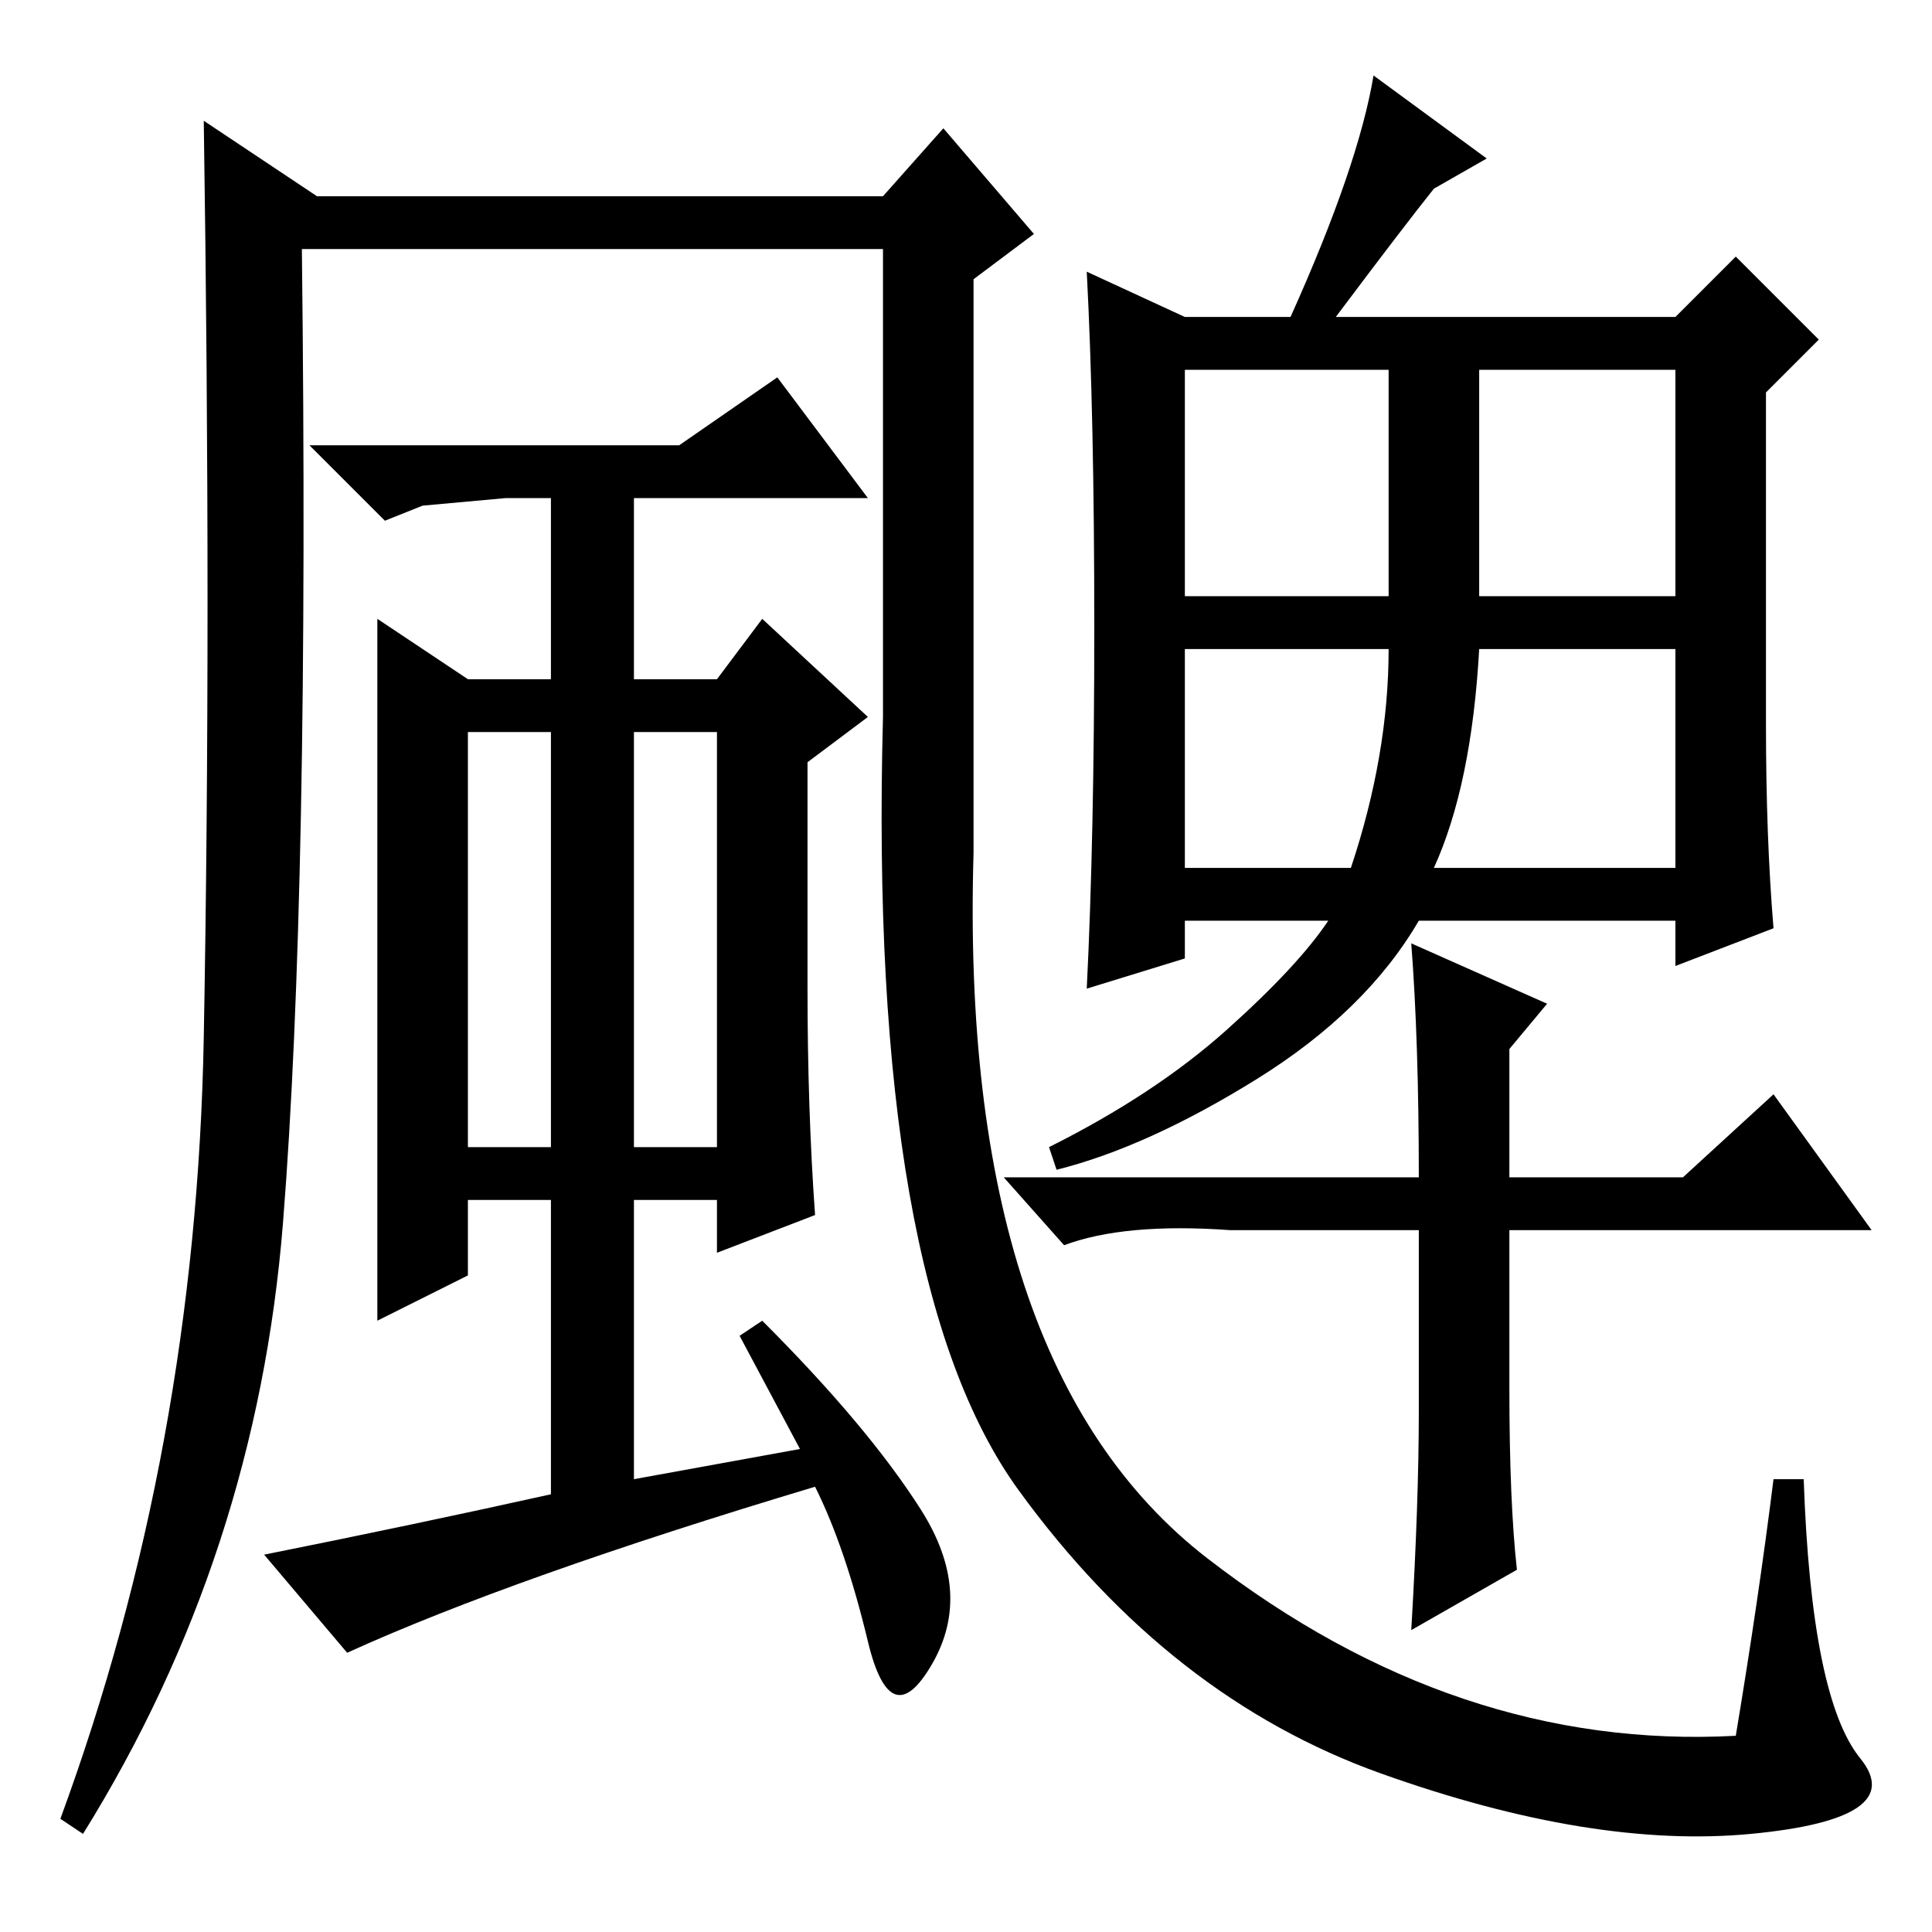 <?xml version="1.0" standalone="no"?>
<!DOCTYPE svg PUBLIC "-//W3C//DTD SVG 1.1//EN" "http://www.w3.org/Graphics/SVG/1.1/DTD/svg11.dtd" >
<svg xmlns="http://www.w3.org/2000/svg" xmlns:xlink="http://www.w3.org/1999/xlink" version="1.1" viewBox="0 -36 256 256">
  <g transform="matrix(1 0 0 -1 0 220)">
   <path fill="currentColor"
d="M177 214h45l8 8l11 -11l-7 -7v-44q0 -15 1 -27l-13 -5v6h-34q-7 -12 -21.5 -21t-26.5 -12l-1 3q14 7 23.5 15.5t13.5 14.5h-19v-5l-13 -4q1 20 1 48t-1 47l13 -6h14q9 20 11 32l15 -11l-7 -4q-4 -5 -13 -17zM200 72q0 -15 1 -24l-14 -8q1 17 1 29v24h-25q-14 1 -22 -2
l-8 9h55q0 18 -1 31l18 -8l-5 -6v-17h23l12 11l13 -18h-48v-21zM157 141h22q5 15 5 29h-27v-29zM190 141h32v29h-26q-1 -18 -6 -29zM184 207h-27v-30h27v30zM196 177h26v30h-26v-30zM62 104h11v55h-11v-55zM84 159v-55h11v55h-11zM107 155v-30q0 -16 1 -30l-13 -5v7h-11v-37
l22 4l-8 15l3 2q14 -14 21 -25t1.5 -20.5t-8.5 3t-7 20.5q-40 -12 -62 -22l-11 13q20 4 38 8v39h-11v-10l-12 -6v93l12 -8h11v24h-6l-11 -1l-5 -2l-10 10h49l13 9l12 -16h-31v-24h11l6 8l14 -13zM117 223h-77q1 -85 -2.5 -129t-26.5 -81l-3 2q18 49 19 103.5t0 121.5l15 -10
h75l8 9l12 -14l-8 -6v-76q-2 -68 31 -93.5t70 -23.5q3 18 5 34h4q1 -29 7.5 -37t-14.5 -10t-49 8t-48 37.5t-18 102.5v62z" />
  </g>

</svg>
